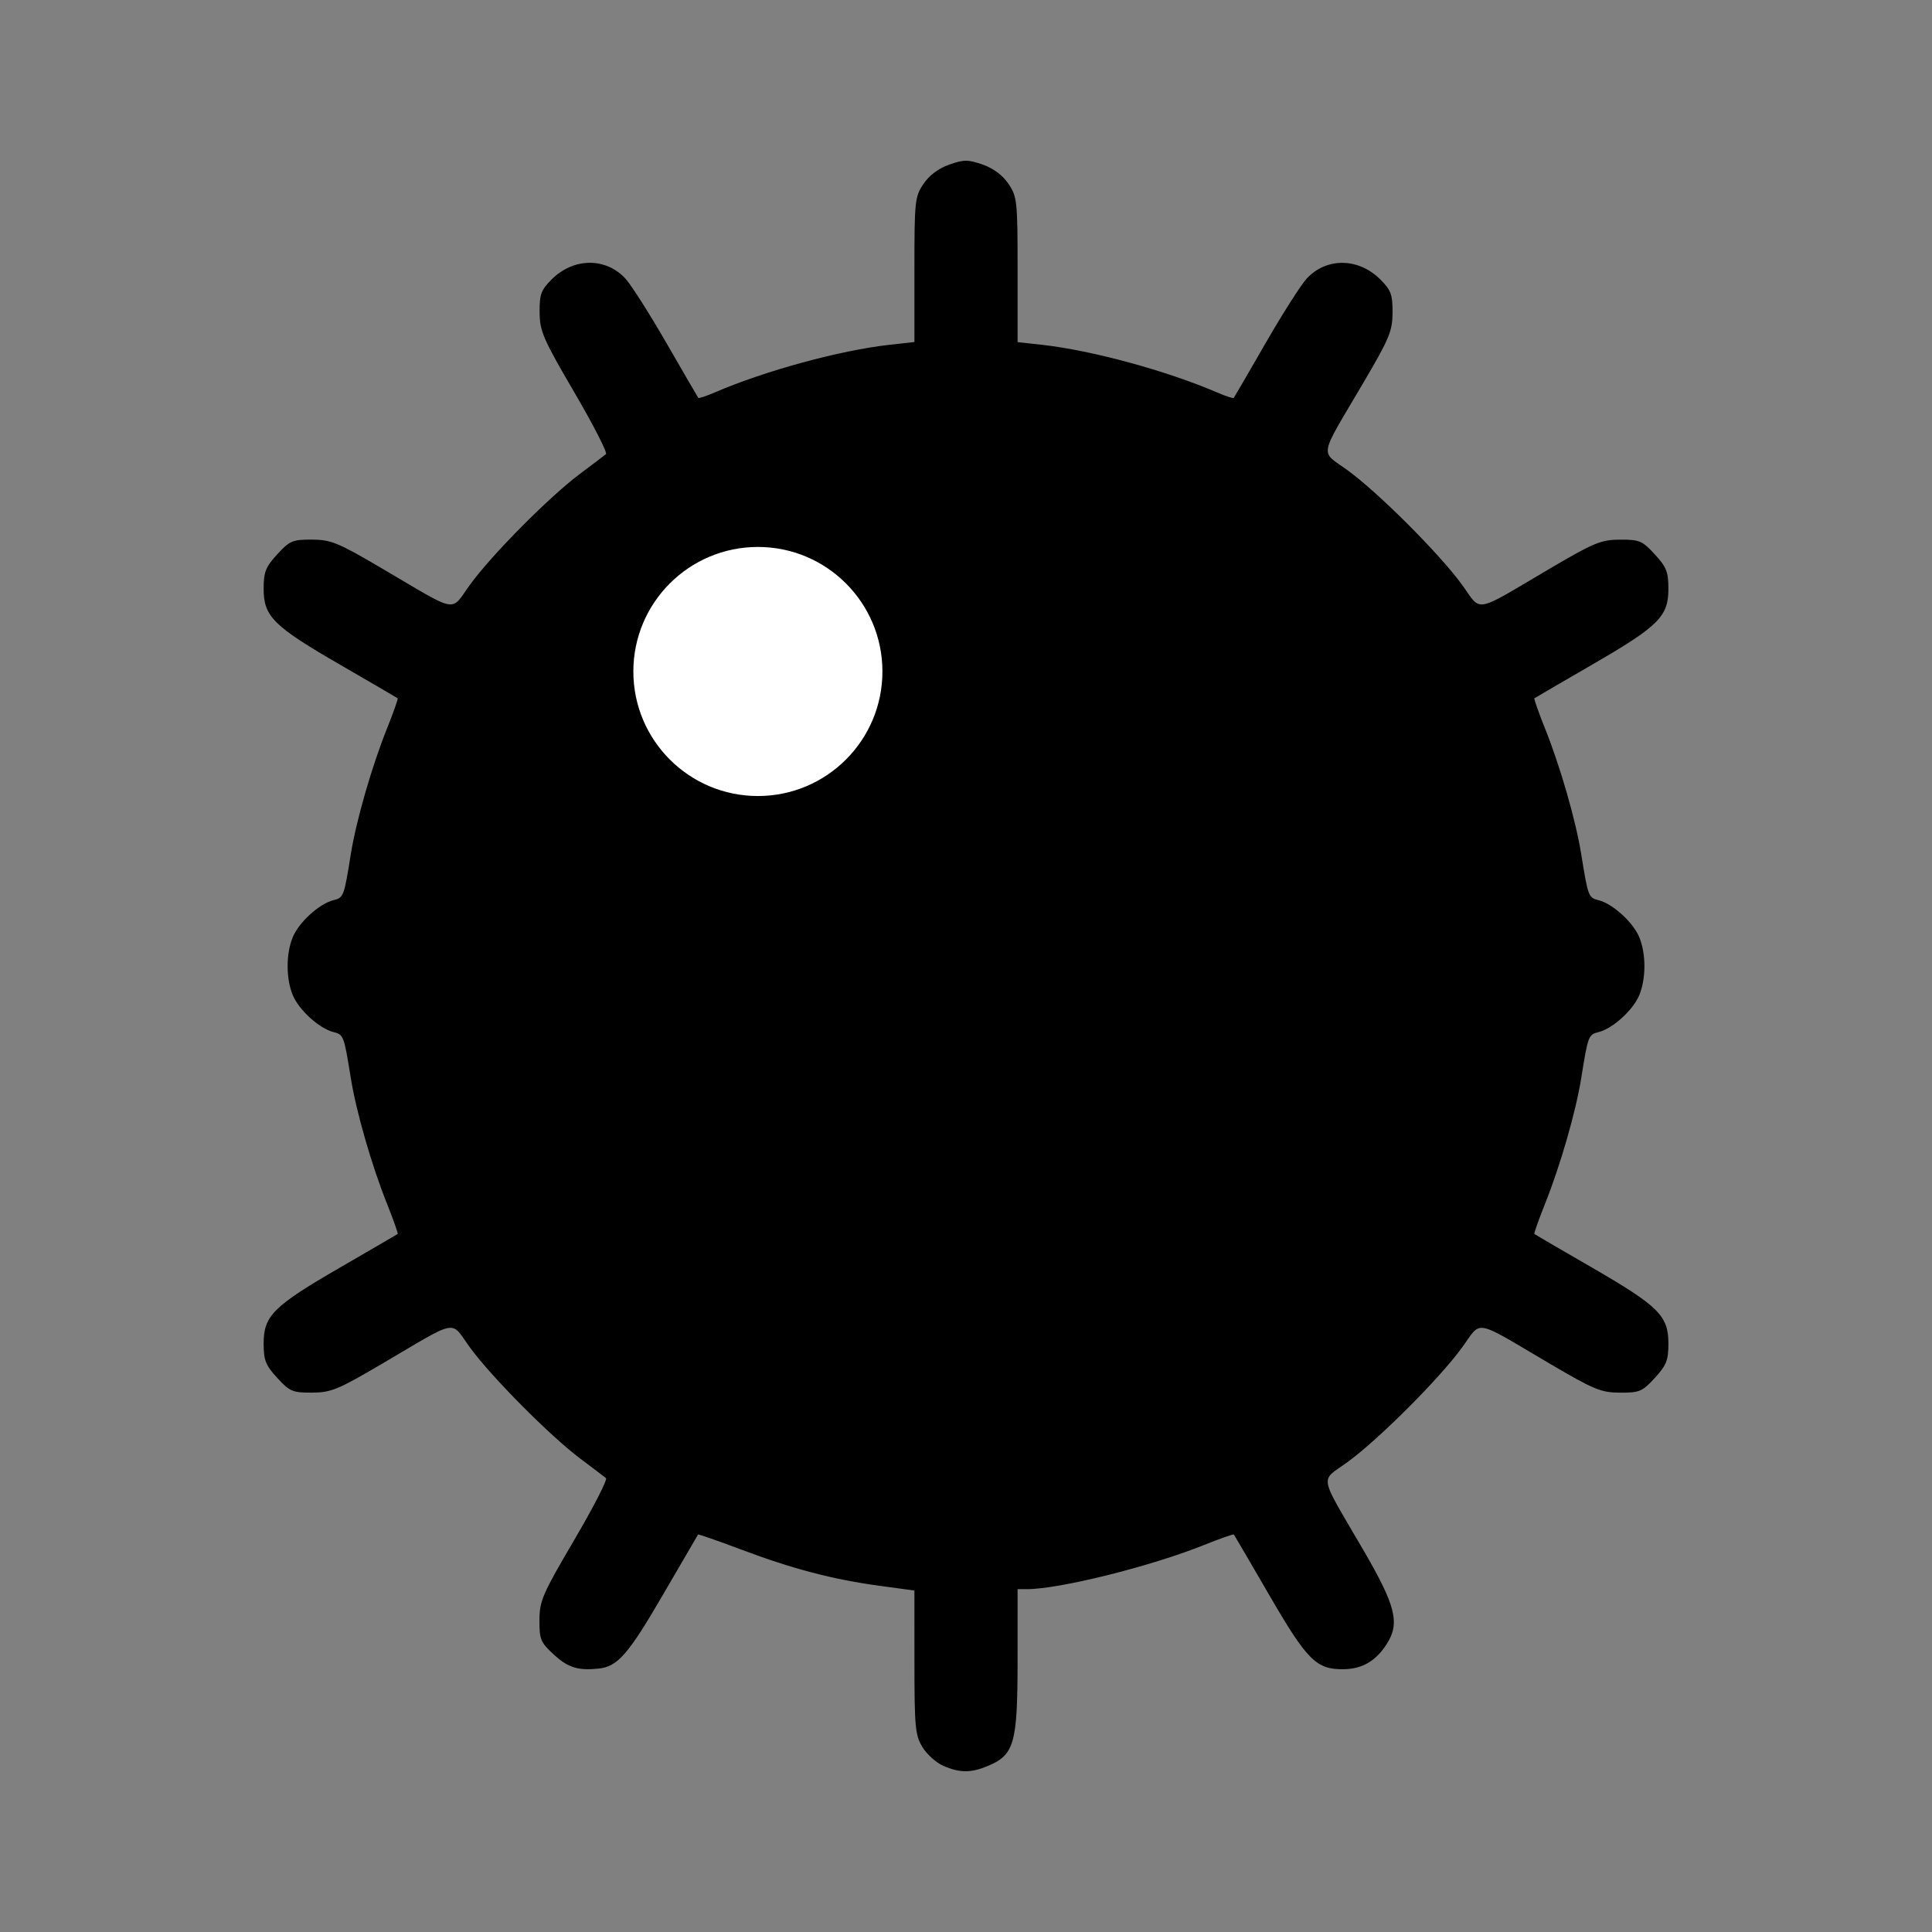 <?xml version="1.0" encoding="UTF-8" standalone="no"?>
<!-- Created with Inkscape (http://www.inkscape.org/) -->

<svg
   width="50mm"
   height="50mm"
   viewBox="0 0 50 50"
   version="1.1"
   id="svg5"
   xmlns="http://www.w3.org/2000/svg"
   xmlns:svg="http://www.w3.org/2000/svg">
  <rect x="0" y="0" width="50" height="50" fill="#808080" stroke="none"/>
  <defs
     id="defs2" />
  <g
     id="layer1">
    <g
       id="g67"
       transform="translate(93.146,-2.525)">
      <path
         id="path716"
         style="fill:#000000;stroke-width:0.27"
         d="m -68.146,6.685 c -0.121,0 -0.243,0.033 -0.433,0.1 -0.278,0.097 -0.517,0.276 -0.668,0.5 -0.223,0.332 -0.234,0.442 -0.234,2.22 v 1.872 l -0.642,0.071 c -1.283,0.143 -3.219,0.67 -4.53,1.235 -0.218,0.094 -0.407,0.157 -0.421,0.139 -0.014,-0.017 -0.385,-0.656 -0.824,-1.418 -0.439,-0.763 -0.919,-1.515 -1.064,-1.671 -0.512,-0.551 -1.342,-0.541 -1.907,0.023 -0.275,0.275 -0.316,0.388 -0.312,0.854 0.004,0.486 0.089,0.684 0.9,2.071 0.493,0.844 0.861,1.562 0.817,1.597 -0.043,0.035 -0.351,0.269 -0.684,0.519 -0.797,0.599 -2.272,2.087 -2.834,2.86 -0.522,0.717 -0.26,0.765 -2.282,-0.423 -1.136,-0.668 -1.316,-0.742 -1.809,-0.744 -0.502,-0.002 -0.577,0.03 -0.899,0.382 -0.301,0.328 -0.351,0.456 -0.351,0.89 0,0.717 0.25,0.966 1.977,1.965 0.805,0.465 1.476,0.856 1.491,0.869 0.016,0.012 -0.108,0.364 -0.275,0.781 -0.395,0.988 -0.798,2.385 -0.937,3.253 -0.176,1.101 -0.186,1.126 -0.451,1.192 -0.364,0.091 -0.889,0.568 -1.05,0.954 -0.179,0.429 -0.179,1.077 0,1.505 0.161,0.386 0.686,0.862 1.05,0.953 0.265,0.066 0.274,0.092 0.451,1.192 0.139,0.867 0.541,2.265 0.937,3.253 0.167,0.417 0.291,0.769 0.275,0.781 -0.016,0.012 -0.687,0.404 -1.491,0.869 -1.727,0.999 -1.977,1.248 -1.977,1.965 0,0.434 0.05,0.562 0.351,0.89 0.322,0.352 0.397,0.384 0.899,0.382 0.492,-0.002 0.673,-0.076 1.809,-0.744 2.021,-1.188 1.76,-1.14 2.28,-0.425 0.55,0.755 2.072,2.289 2.857,2.878 0.321,0.241 0.62,0.468 0.664,0.504 0.044,0.036 -0.325,0.754 -0.82,1.597 -0.825,1.404 -0.9,1.578 -0.902,2.079 -0.002,0.502 0.03,0.577 0.382,0.899 0.362,0.331 0.621,0.41 1.157,0.353 0.484,-0.052 0.767,-0.377 1.646,-1.891 0.495,-0.853 0.909,-1.563 0.919,-1.577 0.01,-0.014 0.515,0.162 1.121,0.39 1.322,0.498 2.372,0.773 3.581,0.937 l 0.898,0.122 5.27e-4,1.856 c 3.49e-4,1.68 0.02,1.888 0.207,2.196 0.114,0.187 0.357,0.404 0.539,0.484 0.428,0.186 0.717,0.187 1.154,0.004 0.684,-0.286 0.768,-0.583 0.769,-2.702 l 5.27e-4,-1.874 h 0.243 c 0.838,0 3.192,-0.586 4.573,-1.139 0.417,-0.167 0.769,-0.291 0.781,-0.276 0.012,0.016 0.427,0.726 0.923,1.58 0.976,1.682 1.213,1.917 1.921,1.907 0.485,-0.007 0.839,-0.217 1.121,-0.666 0.335,-0.533 0.22,-0.985 -0.611,-2.413 -1.18,-2.027 -1.132,-1.758 -0.409,-2.284 0.797,-0.58 2.376,-2.159 2.956,-2.956 0.527,-0.723 0.264,-0.771 2.286,0.418 1.136,0.668 1.316,0.742 1.809,0.744 0.502,0.002 0.577,-0.03 0.899,-0.382 0.301,-0.328 0.351,-0.456 0.351,-0.89 0,-0.717 -0.25,-0.966 -1.977,-1.965 -0.805,-0.465 -1.476,-0.856 -1.491,-0.869 -0.016,-0.012 0.108,-0.364 0.275,-0.781 0.395,-0.988 0.798,-2.385 0.937,-3.253 0.176,-1.101 0.186,-1.126 0.451,-1.192 0.364,-0.091 0.889,-0.567 1.05,-0.953 0.179,-0.429 0.179,-1.077 0,-1.505 -0.161,-0.386 -0.686,-0.862 -1.05,-0.954 -0.265,-0.066 -0.274,-0.092 -0.451,-1.192 -0.139,-0.867 -0.541,-2.265 -0.937,-3.253 -0.167,-0.417 -0.291,-0.769 -0.275,-0.781 0.016,-0.012 0.687,-0.404 1.491,-0.869 1.727,-0.999 1.977,-1.248 1.977,-1.965 0,-0.434 -0.05,-0.562 -0.351,-0.89 -0.322,-0.352 -0.397,-0.384 -0.899,-0.382 -0.492,0.002 -0.673,0.076 -1.809,0.744 -2.022,1.189 -1.759,1.141 -2.286,0.418 -0.58,-0.797 -2.159,-2.376 -2.956,-2.956 -0.723,-0.527 -0.771,-0.264 0.418,-2.286 0.663,-1.128 0.742,-1.319 0.744,-1.799 0.002,-0.465 -0.041,-0.58 -0.316,-0.854 -0.565,-0.565 -1.394,-0.575 -1.906,-0.023 -0.146,0.157 -0.625,0.909 -1.064,1.671 -0.439,0.763 -0.81,1.401 -0.824,1.418 -0.014,0.017 -0.204,-0.045 -0.422,-0.139 -1.311,-0.564 -3.247,-1.092 -4.53,-1.235 l -0.642,-0.071 V 9.505 c 0,-1.778 -0.012,-1.889 -0.234,-2.22 -0.151,-0.224 -0.389,-0.403 -0.668,-0.5 -0.19,-0.066 -0.312,-0.1 -0.433,-0.1 z" />
      <circle
         style="fill:#ffffff;stroke-width:0.261"
         id="path983"
         cx="-73.532"
         cy="19.903"
         r="3.223" />
    </g>
  </g>
</svg>
